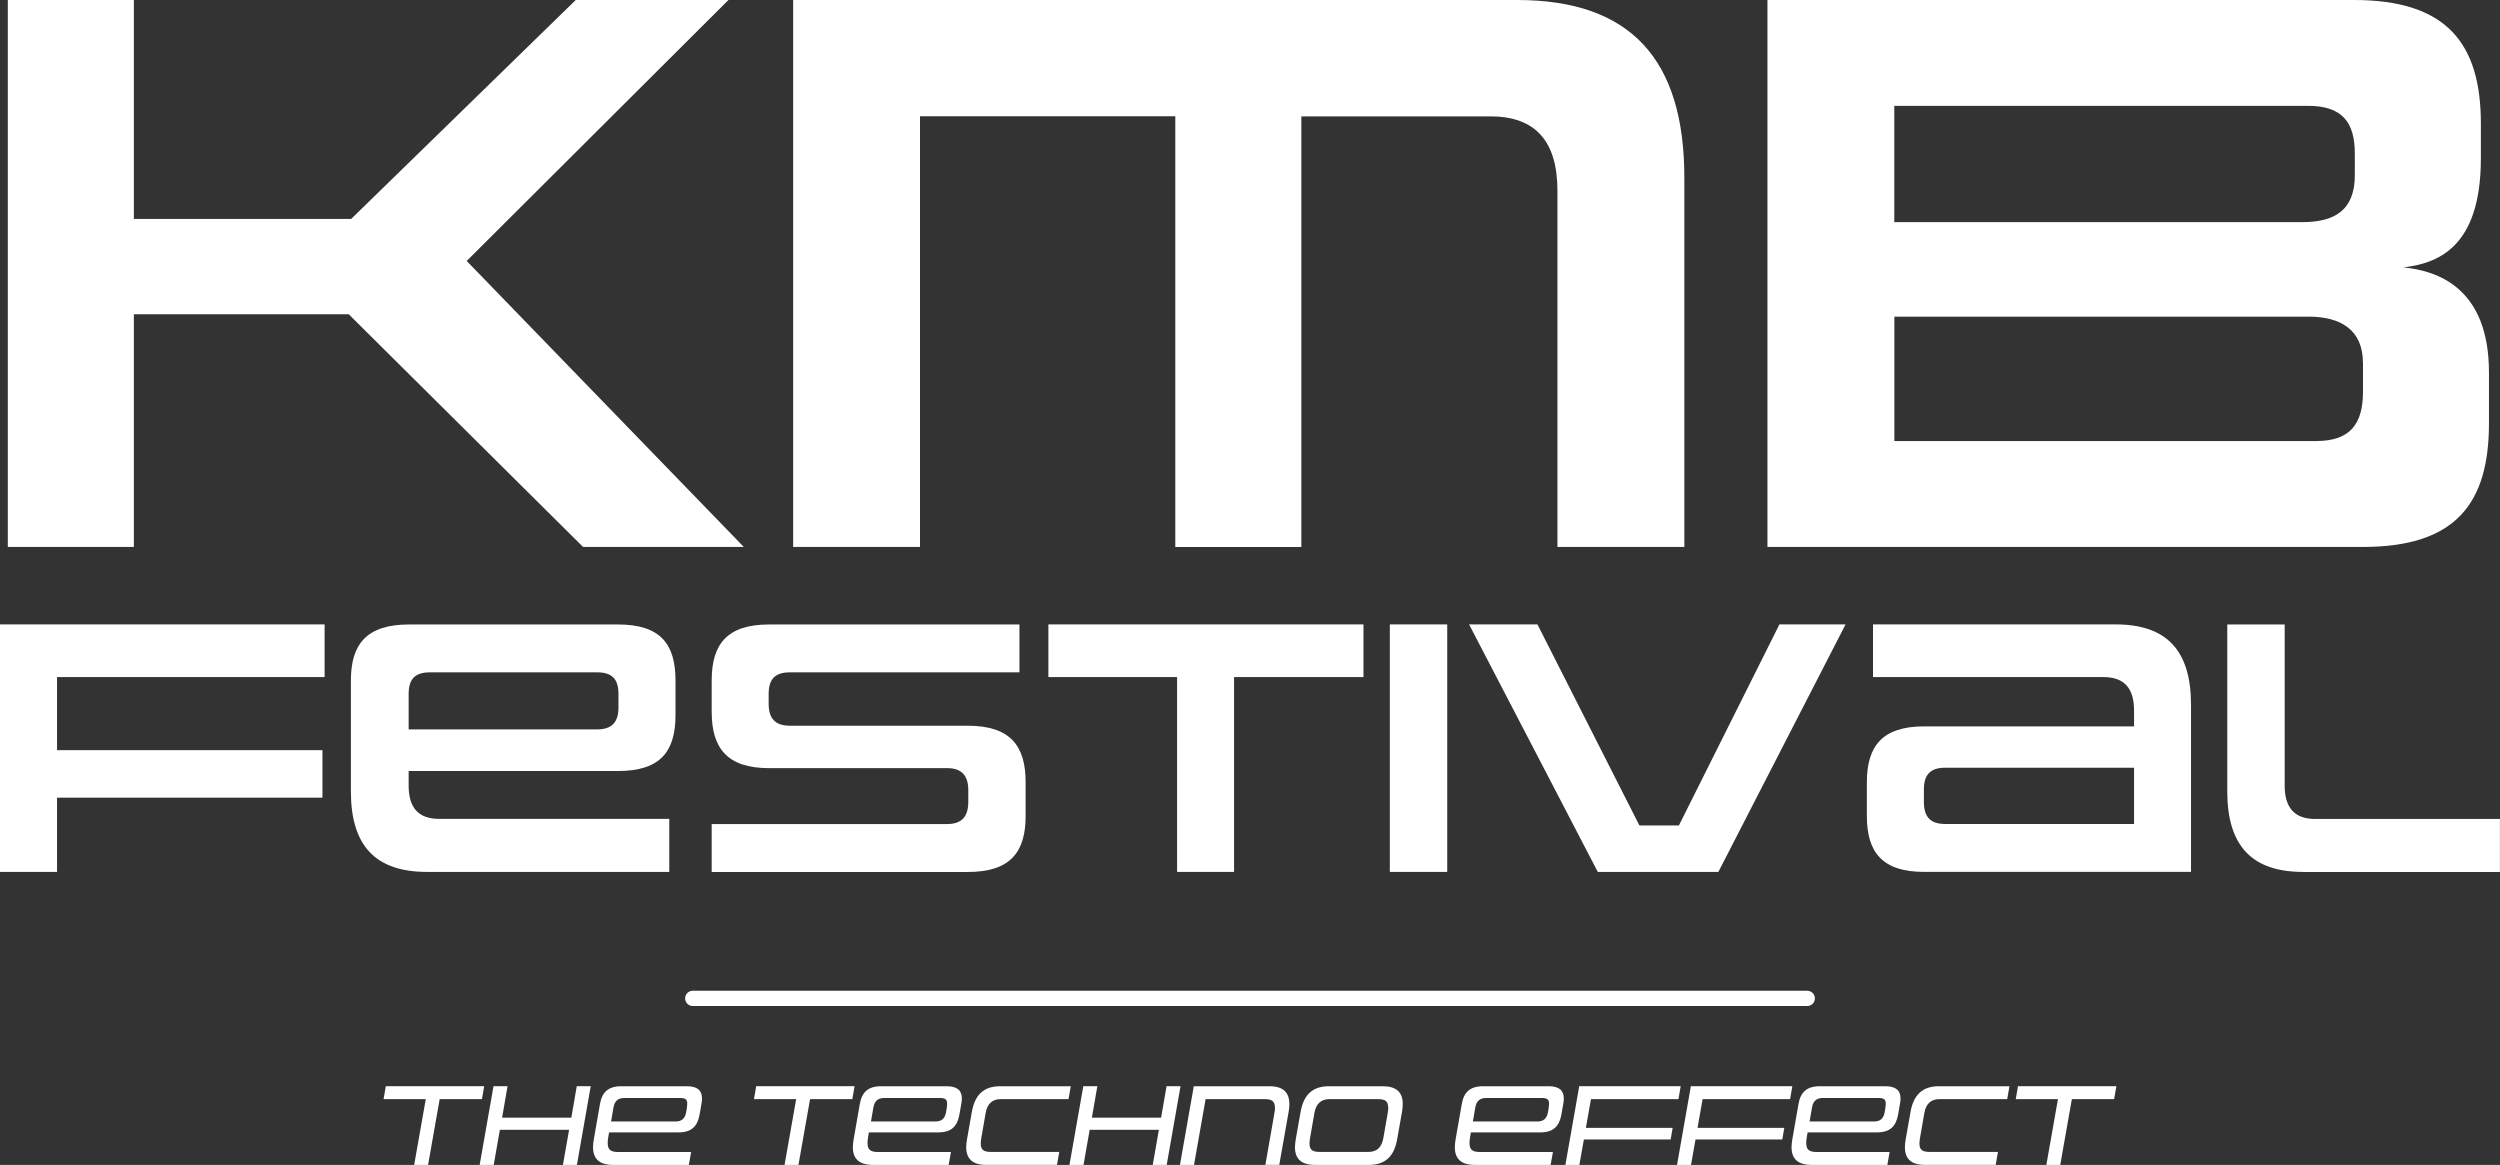 <?xml version="1.0" encoding="UTF-8"?>
<svg id="Calque_2" data-name="Calque 2" xmlns="http://www.w3.org/2000/svg" viewBox="0 0 348.89 162.57">
  <rect x="0" y="0" width="348.89" height="162.57" fill="#333333" stroke="none"/>
  <defs>
    <style>
      .cls-1 {
        fill: #fff;
      }

      .cls-2 {
        stroke: #fff;
        stroke-linecap: round;
        stroke-miterlimit: 10;
        stroke-width: 2.13px;
      }
    </style>
  </defs>
  <g id="Calque_1-2" data-name="Calque 1">
    <g>
      <g>
        <path class="cls-1" d="m7.96,111.32v10.36H0v-34.54h45.3v7.35H7.96v10.2h37.04v6.63H7.96Z"/>
        <path class="cls-1" d="m59.58,121.68c-7.24,0-10.61-3.72-10.61-11.22v-15.51c0-5.05,2.19-7.8,8.11-7.8h29.18c5.92,0,8.01,2.75,8.01,7.8v4.85c0,5.05-2.09,7.8-8.01,7.8h-29.23v2.04c0,3.06,1.33,4.64,4.28,4.64h32.09v7.4h-33.82Zm26.73-24.84c0-1.99-.82-3.01-2.96-3.01h-23.36c-2.14,0-2.96,1.02-2.96,3.01v4.95h26.32c2.14,0,2.96-1.12,2.96-3.06v-1.89Z"/>
        <path class="cls-1" d="m99.32,121.68v-6.68h32.85c2.09,0,2.96-1.07,2.96-3.11v-1.63c0-1.89-.82-3.06-2.91-3.06h-24.89c-5.87,0-8.01-2.81-8.01-7.86v-4.39c0-5.05,2.14-7.8,8.01-7.8h34.94v6.68h-32.04c-2.14,0-2.96,1.02-2.96,3.01v1.38c0,1.94.82,3.06,2.96,3.06h24.84c5.92,0,8.06,2.81,8.06,7.86v4.74c0,5.05-2.14,7.81-8.06,7.81h-35.76Z"/>
        <path class="cls-1" d="m164.27,121.68v-27.19h-17.96v-7.35h43.97v7.35h-18.06v27.19h-7.96Z"/>
        <path class="cls-1" d="m193.96,121.68v-34.54h8.01v34.54h-8.01Z"/>
        <path class="cls-1" d="m222.98,121.68l-17.96-34.54h9.54l14.23,28.06h5.51l14.03-28.06h9.23l-17.75,34.54h-16.84Z"/>
        <path class="cls-1" d="m268.54,121.68c-5.87,0-8.01-2.75-8.01-7.81v-4.69c0-5.05,2.14-7.81,8.01-7.81h29.28v-2.19c0-3.16-1.38-4.69-4.29-4.69h-32.14v-7.35h33.87c7.19,0,10.51,3.72,10.51,11.22v23.31h-37.24Zm29.28-14.54h-26.37c-2.14,0-2.96,1.07-2.96,3.01v1.73c0,2.04.82,3.11,2.96,3.11h26.37v-7.86Z"/>
        <path class="cls-1" d="m321.39,121.68c-7.19,0-10.56-3.72-10.56-11.22v-23.31h8.01v22.5c0,3.06,1.38,4.64,4.23,4.64h25.81v7.4h-27.5Z"/>
      </g>
      <path class="cls-1" d="m81.37,76.33l-32.7-32.47h-29.99v32.47H1.09V0h17.59v30.55h30.33L80.35,0h21.31l-36.53,36.42,38.67,39.91h-22.44Z"/>
      <path class="cls-1" d="m217.35,76.33V26.61c0-6.88-3.05-10.37-9.36-10.37h-26.38v60.1h-17.59V16.23h-35.63v60.1h-17.7V0h101.03c15.9,0,23.34,8.34,23.34,24.8v51.53h-17.7Z"/>
      <path class="cls-1" d="m246.66,76.33V0h81.86c12.97,0,17.7,6.09,17.7,17.25v4.85c0,12.63-6.2,14.66-10.82,15.22,4.73.45,11.95,2.82,11.95,14.66v7.1c0,11.16-4.62,17.25-17.59,17.25h-83.1Zm81.97-54.91c0-4.4-1.8-6.65-6.54-6.65h-57.73v16.23h56.94c4.4,0,7.33-1.58,7.33-6.54v-3.04Zm1.13,29.2c0-4.62-3.16-6.43-7.55-6.43h-57.84v17.36h58.86c4.74,0,6.54-2.37,6.54-6.88v-4.06Z"/>
    </g>
    <g>
      <path class="cls-1" d="m57.8,162.57l1.62-9.18h-5.89l.31-1.8h13.73l-.31,1.8h-5.9l-1.62,9.18h-1.95Z"/>
      <path class="cls-1" d="m78.56,162.57l.86-4.9h-9.66l-.86,4.9h-1.96l1.93-10.98h1.96l-.76,4.39h9.66l.76-4.39h1.95l-1.93,10.98h-1.95Z"/>
      <path class="cls-1" d="m85.56,162.57c-1.9,0-2.8-.83-2.8-2.48,0-.32.05-.7.11-1.09l.86-4.93c.28-1.61,1.12-2.48,2.97-2.48h9.13c1.52,0,2.14.6,2.14,1.72,0,.23-.03.49-.08.76l-.26,1.48c-.29,1.61-1.1,2.48-2.93,2.48h-9.7l-.13.78c-.05.29-.06.52-.06.73,0,.97.49,1.23,1.49,1.23h10.15l-.32,1.8h-10.56Zm10.3-8.04c.03-.19.05-.37.05-.52,0-.62-.32-.78-1.05-.78h-7.73c-.89,0-1.36.45-1.51,1.3l-.34,1.98h9c.91,0,1.33-.47,1.48-1.31l.11-.66Z"/>
      <path class="cls-1" d="m109.49,162.57l1.62-9.18h-5.89l.31-1.8h13.73l-.31,1.8h-5.9l-1.62,9.18h-1.95Z"/>
      <path class="cls-1" d="m121.83,162.57c-1.9,0-2.81-.83-2.81-2.48,0-.32.05-.7.11-1.09l.86-4.93c.28-1.61,1.12-2.48,2.97-2.48h9.13c1.52,0,2.14.6,2.14,1.72,0,.23-.03.49-.08.76l-.26,1.48c-.29,1.61-1.1,2.48-2.93,2.48h-9.7l-.13.78c-.05.29-.06.52-.06.73,0,.97.49,1.23,1.49,1.23h10.15l-.32,1.8h-10.56Zm10.3-8.04c.03-.19.05-.37.05-.52,0-.62-.32-.78-1.05-.78h-7.73c-.89,0-1.36.45-1.51,1.3l-.34,1.98h9c.91,0,1.33-.47,1.48-1.31l.11-.66Z"/>
      <path class="cls-1" d="m137.65,162.57c-1.9,0-2.81-.83-2.81-2.48,0-.32.05-.7.11-1.09l.68-3.84c.42-2.38,1.67-3.57,3.94-3.57h9.86l-.31,1.8h-9.45c-1.2,0-1.9.65-2.12,1.96l-.6,3.45c-.05.31-.08.57-.08.79,0,.97.52,1.17,1.51,1.17h9.45l-.32,1.8h-9.86Z"/>
      <path class="cls-1" d="m160.87,162.57l.86-4.9h-9.66l-.86,4.9h-1.96l1.93-10.98h1.96l-.76,4.39h9.66l.76-4.39h1.95l-1.93,10.98h-1.95Z"/>
      <path class="cls-1" d="m176.59,162.57l1.26-7.22c.05-.26.08-.5.08-.7,0-1.02-.47-1.26-1.48-1.26h-8.2l-1.62,9.18h-1.96l1.93-10.98h10.57c1.88,0,2.77.84,2.77,2.51,0,.32-.03.68-.1,1.05l-1.31,7.41h-1.95Z"/>
      <path class="cls-1" d="m183.53,162.57c-1.9,0-2.81-.83-2.81-2.48,0-.32.05-.7.11-1.09l.68-3.84c.42-2.38,1.67-3.57,3.94-3.57h7.52c1.9,0,2.79.83,2.79,2.48,0,.34-.03.7-.1,1.09l-.68,3.84c-.42,2.38-1.67,3.57-3.94,3.57h-7.52Zm10.13-7.22c.05-.26.08-.5.08-.7,0-1.02-.45-1.26-1.48-1.26h-6.71c-1.2,0-1.9.65-2.12,1.96l-.6,3.45c-.05.31-.08.57-.08.79,0,.97.52,1.17,1.51,1.17h6.71c1.2,0,1.86-.66,2.09-1.96l.6-3.45Z"/>
      <path class="cls-1" d="m205.83,162.57c-1.9,0-2.8-.83-2.8-2.48,0-.32.05-.7.11-1.09l.86-4.93c.28-1.61,1.12-2.48,2.97-2.48h9.13c1.52,0,2.14.6,2.14,1.72,0,.23-.03.49-.08.76l-.26,1.48c-.29,1.61-1.1,2.48-2.93,2.48h-9.7l-.13.78c-.05.29-.06.52-.06.73,0,.97.49,1.23,1.49,1.23h10.15l-.32,1.8h-10.56Zm10.3-8.04c.03-.19.05-.37.05-.52,0-.62-.32-.78-1.05-.78h-7.73c-.89,0-1.36.45-1.51,1.3l-.34,1.98h9c.91,0,1.33-.47,1.48-1.31l.11-.66Z"/>
      <path class="cls-1" d="m221.04,159.02l-.63,3.55h-1.95l1.93-10.98h14.16l-.31,1.8h-12.21l-.71,4.01h12.11l-.28,1.62h-12.11Z"/>
      <path class="cls-1" d="m236.62,159.02l-.63,3.55h-1.95l1.93-10.98h14.16l-.31,1.8h-12.21l-.71,4.01h12.11l-.28,1.62h-12.11Z"/>
      <path class="cls-1" d="m252.82,162.57c-1.9,0-2.8-.83-2.8-2.48,0-.32.05-.7.11-1.09l.86-4.93c.28-1.61,1.12-2.48,2.97-2.48h9.13c1.52,0,2.14.6,2.14,1.72,0,.23-.03.49-.08.76l-.26,1.48c-.29,1.61-1.1,2.48-2.93,2.48h-9.7l-.13.78c-.05.29-.06.52-.06.73,0,.97.49,1.23,1.49,1.23h10.15l-.32,1.8h-10.56Zm10.3-8.04c.03-.19.05-.37.05-.52,0-.62-.32-.78-1.05-.78h-7.73c-.89,0-1.36.45-1.51,1.3l-.34,1.98h9c.91,0,1.33-.47,1.48-1.31l.11-.66Z"/>
      <path class="cls-1" d="m268.64,162.57c-1.9,0-2.8-.83-2.8-2.48,0-.32.05-.7.11-1.09l.68-3.84c.42-2.38,1.67-3.57,3.94-3.57h9.86l-.31,1.8h-9.45c-1.2,0-1.9.65-2.12,1.96l-.6,3.45c-.05.31-.08.57-.08.79,0,.97.52,1.17,1.51,1.17h9.45l-.32,1.8h-9.86Z"/>
      <path class="cls-1" d="m285.58,162.57l1.62-9.18h-5.89l.31-1.8h13.73l-.31,1.8h-5.9l-1.62,9.18h-1.95Z"/>
    </g>
    <line class="cls-2" x1="96.68" y1="139.33" x2="252.21" y2="139.33"/>
  </g>
</svg>